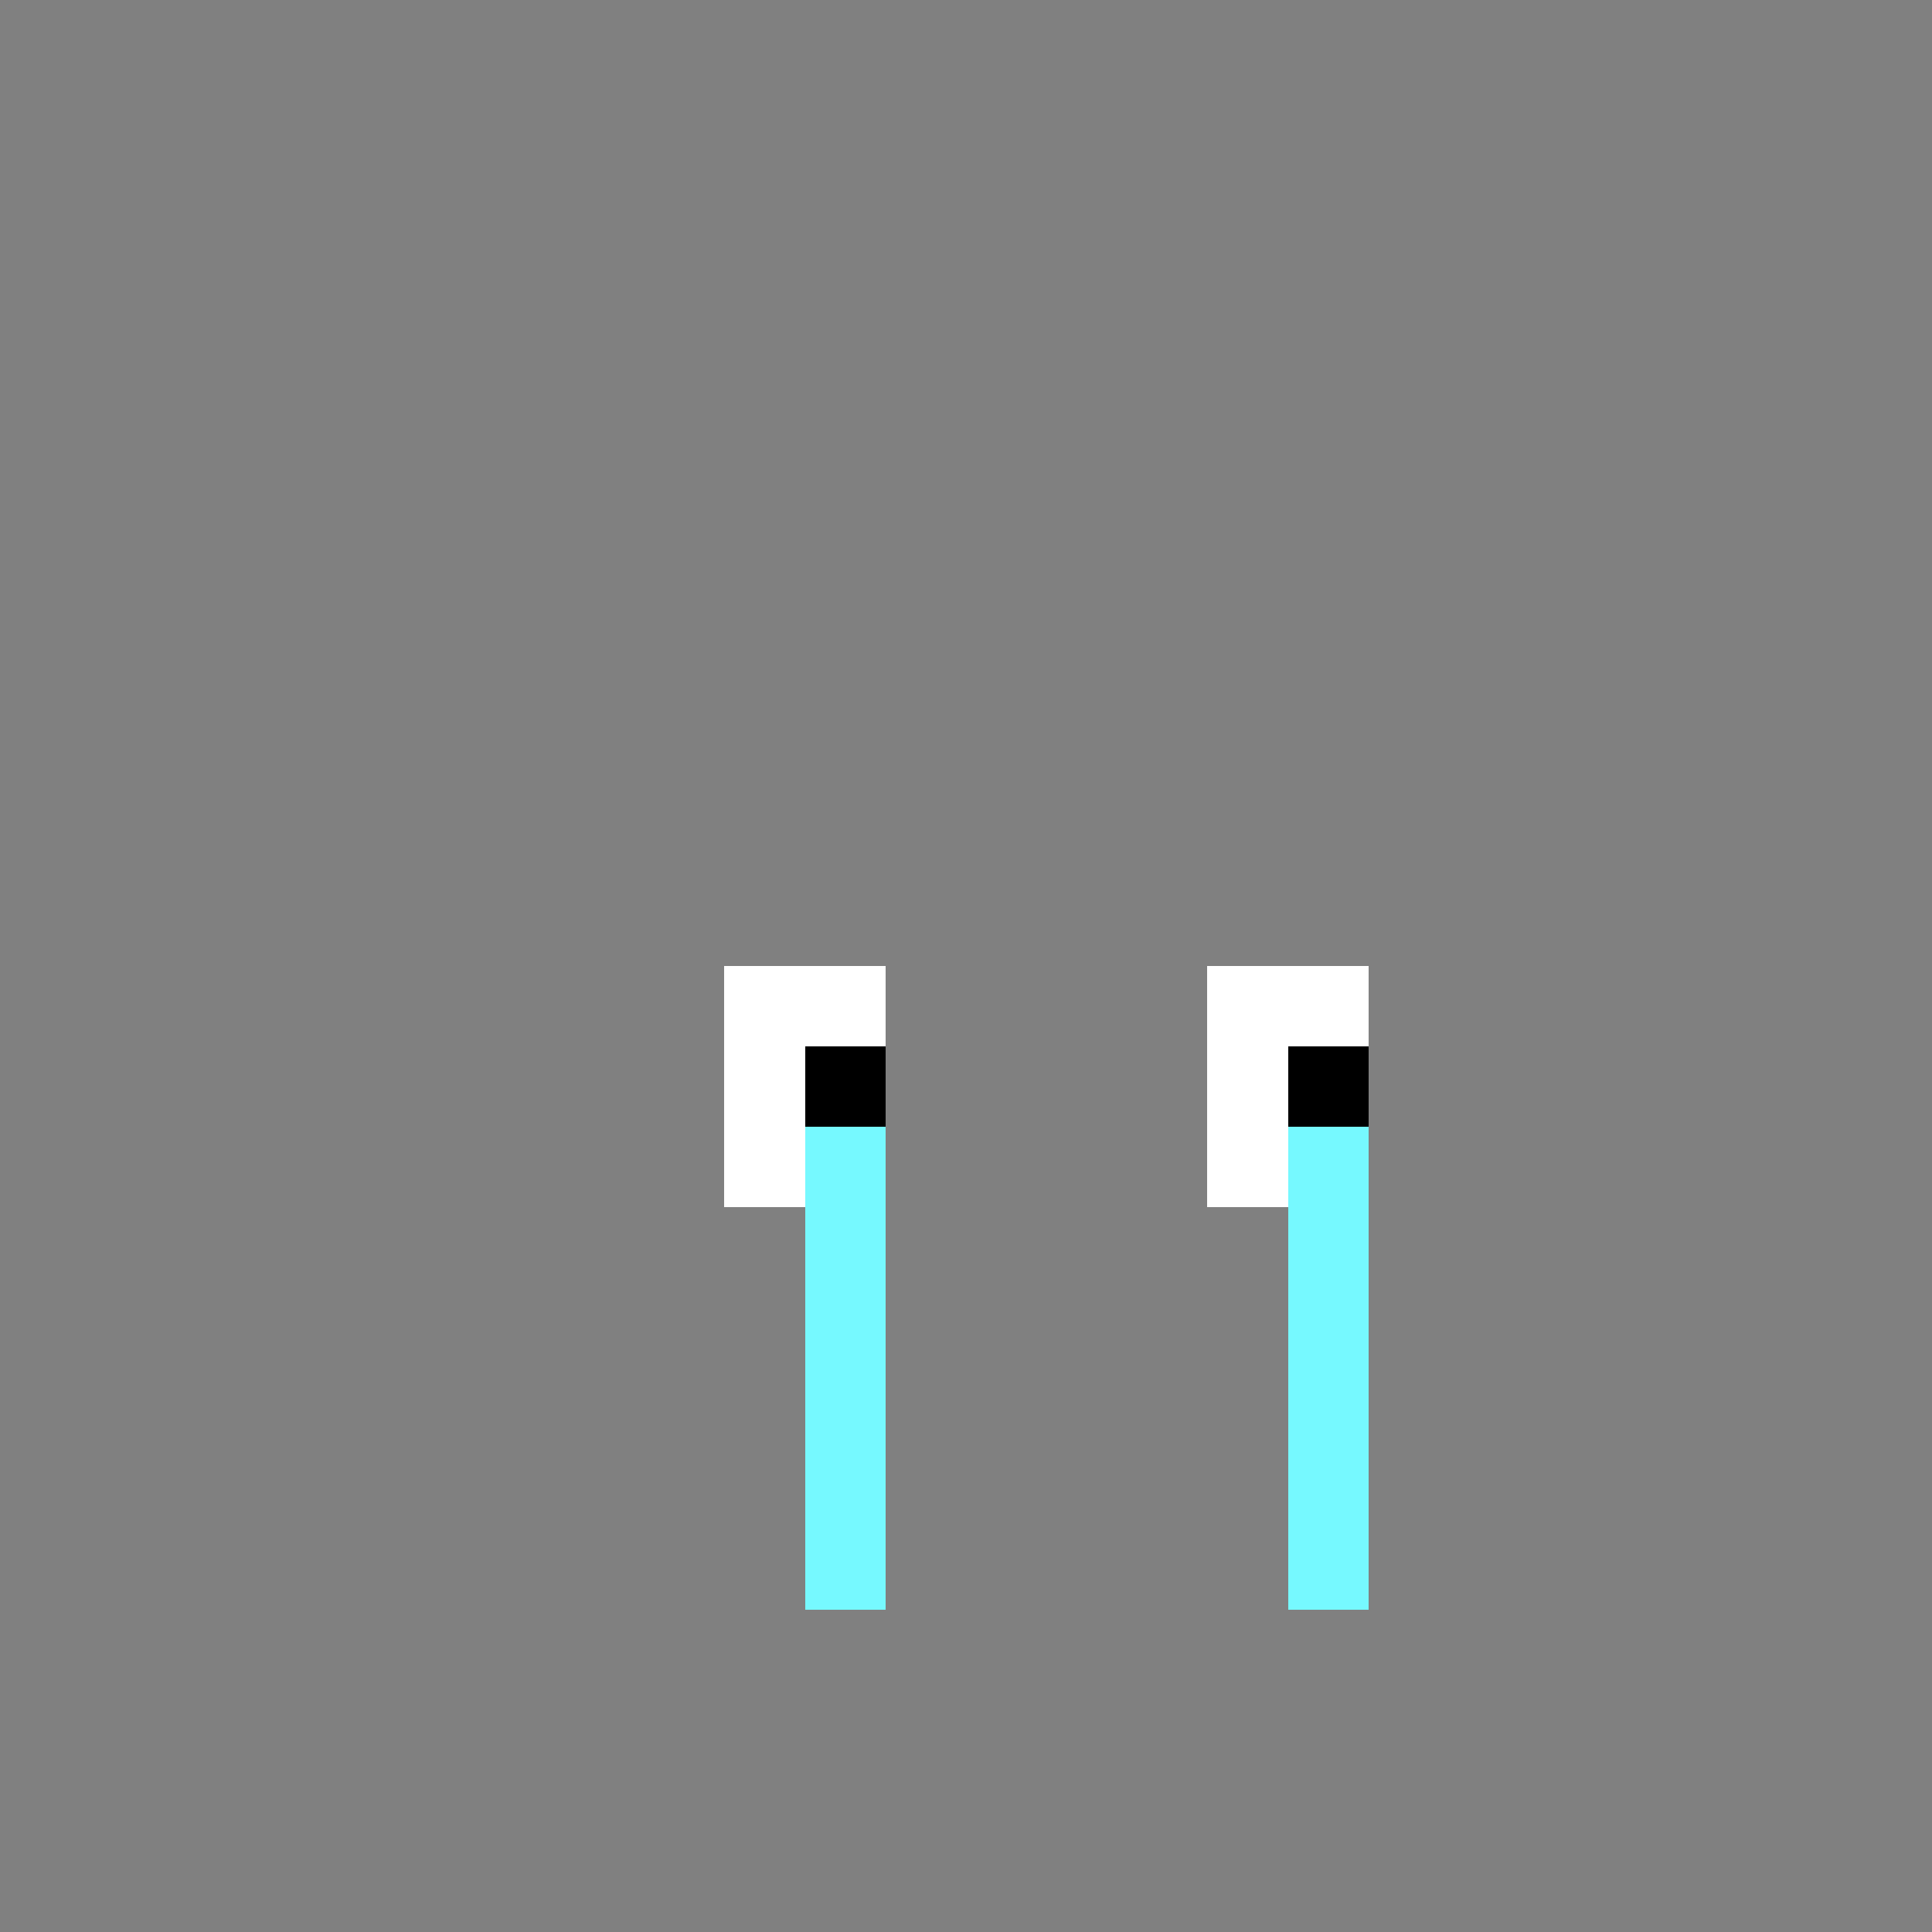 <svg width="24" height="24" viewBox="0 0 24 24" fill="none" xmlns="http://www.w3.org/2000/svg" shape-rendering="crispEdges">
  <rect x="0" y="0" width="24" height="24" fill="#808080" stroke="none"/>
  <rect x="10" y="14" width="1" height="1" fill="#76F9FF"/>
  <rect x="10" y="13" width="1" height="1" fill="#000000"/>
  <rect x="10" y="12" width="1" height="1" fill="#ffffff"/>
  <rect x="9" y="14" width="1" height="1" fill="#ffffff"/>
  <rect x="9" y="13" width="1" height="1" fill="#ffffff"/>
  <rect x="9" y="12" width="1" height="1" fill="#ffffff"/>
  <rect x="16" y="14" width="1" height="1" fill="#76F9FF"/>
  <rect x="16" y="13" width="1" height="1" fill="#000000"/>
  <rect x="16" y="12" width="1" height="1" fill="#ffffff"/>
  <rect x="15" y="14" width="1" height="1" fill="#ffffff"/>
  <rect x="15" y="13" width="1" height="1" fill="#ffffff"/>
  <rect x="15" y="12" width="1" height="1" fill="#ffffff"/>
  <rect x="10" y="15" width="1" height="1" fill="#76F9FF"/>
  <rect x="16" y="15" width="1" height="1" fill="#76F9FF"/>
  <rect x="10" y="16" width="1" height="1" fill="#76F9FF"/>
  <rect x="16" y="16" width="1" height="1" fill="#76F9FF"/>
  <rect x="10" y="17" width="1" height="1" fill="#76F9FF"/>
  <rect x="16" y="17" width="1" height="1" fill="#76F9FF"/>
  <rect x="10" y="18" width="1" height="1" fill="#76F9FF"/>
  <rect x="16" y="18" width="1" height="1" fill="#76F9FF"/>
  <rect x="10" y="19" width="1" height="1" fill="#76F9FF"/>
  <rect x="16" y="19" width="1" height="1" fill="#76F9FF"/>
</svg>